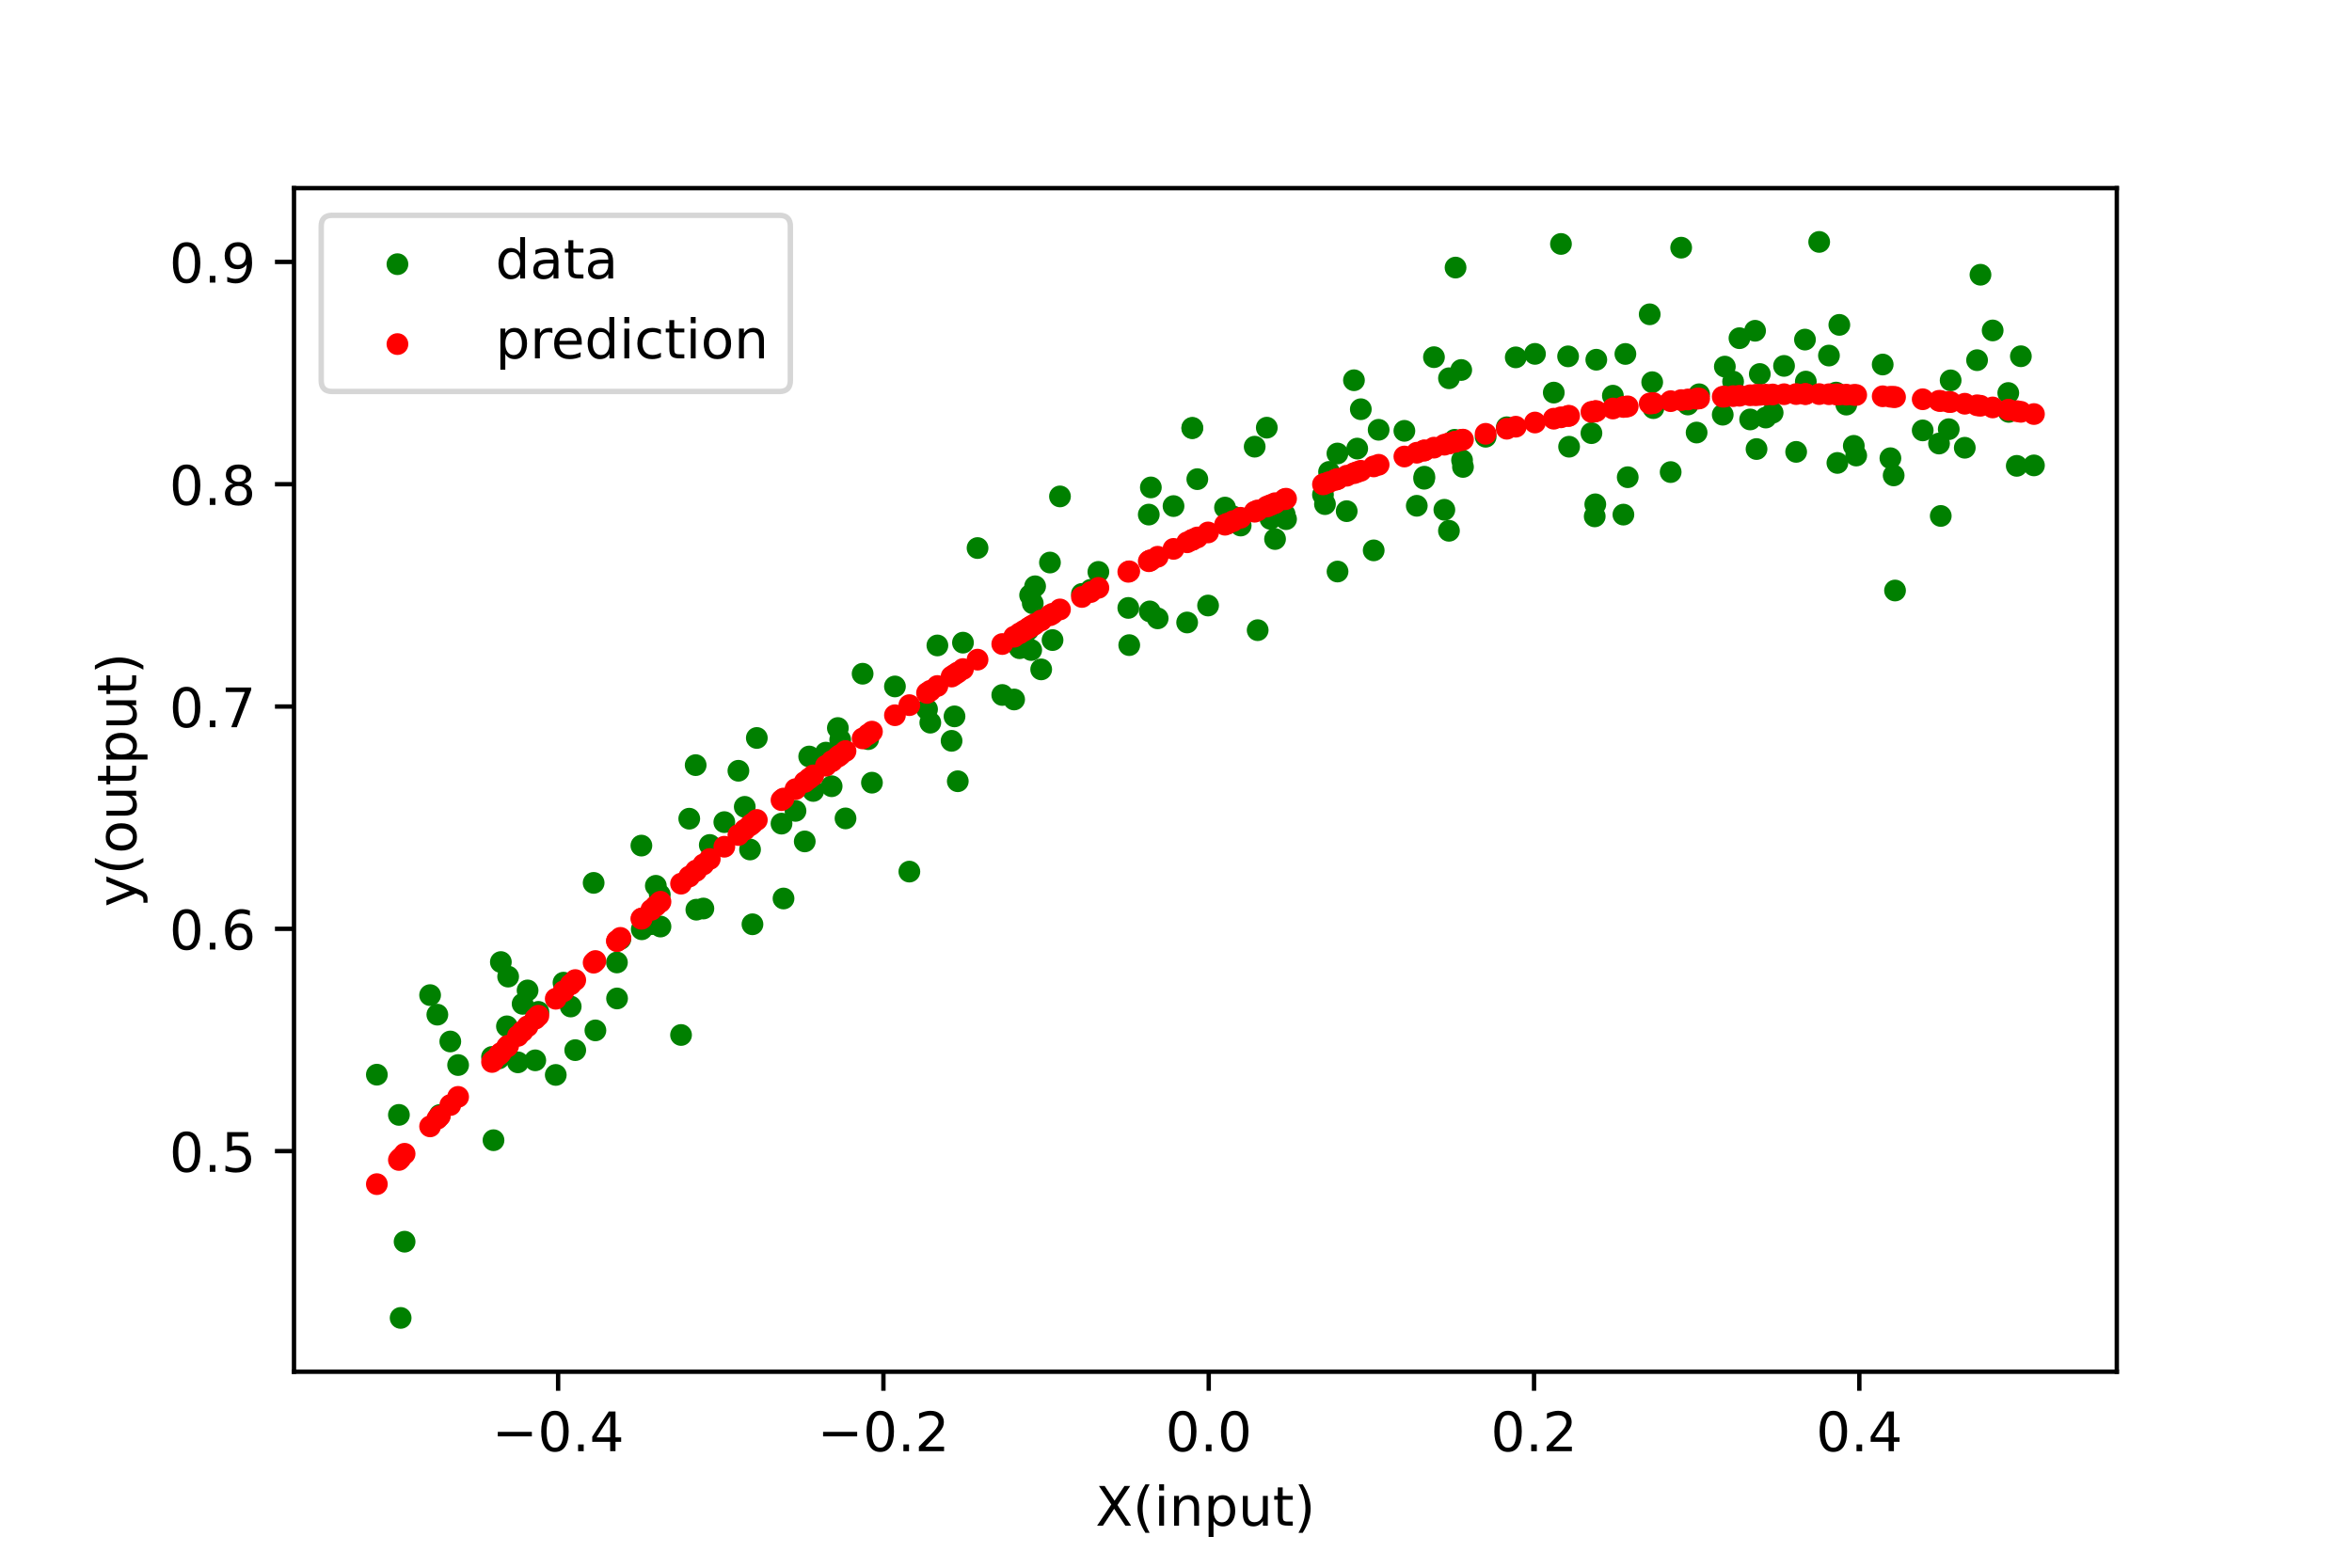 <?xml version="1.0" encoding="utf-8" standalone="no"?>
<!DOCTYPE svg PUBLIC "-//W3C//DTD SVG 1.1//EN"
  "http://www.w3.org/Graphics/SVG/1.1/DTD/svg11.dtd">
<!-- Created with matplotlib (https://matplotlib.org/) -->
<svg height="288pt" version="1.1" viewBox="0 0 432 288" width="432pt" xmlns="http://www.w3.org/2000/svg" xmlns:xlink="http://www.w3.org/1999/xlink">
 <defs>
  <style type="text/css">
*{stroke-linecap:butt;stroke-linejoin:round;}
  </style>
 </defs>
 <g id="figure_1">
  <g id="patch_1">
   <path d="M 0 288 
L 432 288 
L 432 0 
L 0 0 
z
" style="fill:#ffffff;"/>
  </g>
  <g id="axes_1">
   <g id="patch_2">
    <path d="M 54 252 
L 388.8 252 
L 388.8 34.56 
L 54 34.56 
z
" style="fill:#ffffff;"/>
   </g>
   <g id="PathCollection_1">
    <defs>
     <path d="M 0 1.5 
C 0.398 1.5 0.779 1.342 1.061 1.061 
C 1.342 0.779 1.5 0.398 1.5 0 
C 1.5 -0.398 1.342 -0.779 1.061 -1.061 
C 0.779 -1.342 0.398 -1.5 0 -1.5 
C -0.398 -1.5 -0.779 -1.342 -1.061 -1.061 
C -1.342 -0.779 -1.5 -0.398 -1.5 0 
C -1.5 0.398 -1.342 0.779 -1.061 1.061 
C -0.779 1.342 -0.398 1.5 0 1.5 
z
" id="me10d96b16e" style="stroke:#008000;"/>
    </defs>
    <g clip-path="url(#p25b32f6050)">
     <use style="fill:#008000;stroke:#008000;" x="69.218" xlink:href="#me10d96b16e" y="197.429"/>
     <use style="fill:#008000;stroke:#008000;" x="73.269" xlink:href="#me10d96b16e" y="204.816"/>
     <use style="fill:#008000;stroke:#008000;" x="73.588" xlink:href="#me10d96b16e" y="242.116"/>
     <use style="fill:#008000;stroke:#008000;" x="74.313" xlink:href="#me10d96b16e" y="228.112"/>
     <use style="fill:#008000;stroke:#008000;" x="78.999" xlink:href="#me10d96b16e" y="182.813"/>
     <use style="fill:#008000;stroke:#008000;" x="80.329" xlink:href="#me10d96b16e" y="186.404"/>
     <use style="fill:#008000;stroke:#008000;" x="80.778" xlink:href="#me10d96b16e" y="204.841"/>
     <use style="fill:#008000;stroke:#008000;" x="82.708" xlink:href="#me10d96b16e" y="191.332"/>
     <use style="fill:#008000;stroke:#008000;" x="84.142" xlink:href="#me10d96b16e" y="195.659"/>
     <use style="fill:#008000;stroke:#008000;" x="90.373" xlink:href="#me10d96b16e" y="194.172"/>
     <use style="fill:#008000;stroke:#008000;" x="90.643" xlink:href="#me10d96b16e" y="209.469"/>
     <use style="fill:#008000;stroke:#008000;" x="91.626" xlink:href="#me10d96b16e" y="194.443"/>
     <use style="fill:#008000;stroke:#008000;" x="91.993" xlink:href="#me10d96b16e" y="176.738"/>
     <use style="fill:#008000;stroke:#008000;" x="93.112" xlink:href="#me10d96b16e" y="188.546"/>
     <use style="fill:#008000;stroke:#008000;" x="93.332" xlink:href="#me10d96b16e" y="179.412"/>
     <use style="fill:#008000;stroke:#008000;" x="95.129" xlink:href="#me10d96b16e" y="195.163"/>
     <use style="fill:#008000;stroke:#008000;" x="95.991" xlink:href="#me10d96b16e" y="184.417"/>
     <use style="fill:#008000;stroke:#008000;" x="96.903" xlink:href="#me10d96b16e" y="181.951"/>
     <use style="fill:#008000;stroke:#008000;" x="98.314" xlink:href="#me10d96b16e" y="194.792"/>
     <use style="fill:#008000;stroke:#008000;" x="98.886" xlink:href="#me10d96b16e" y="185.889"/>
     <use style="fill:#008000;stroke:#008000;" x="102.078" xlink:href="#me10d96b16e" y="197.476"/>
     <use style="fill:#008000;stroke:#008000;" x="103.502" xlink:href="#me10d96b16e" y="180.526"/>
     <use style="fill:#008000;stroke:#008000;" x="104.823" xlink:href="#me10d96b16e" y="184.905"/>
     <use style="fill:#008000;stroke:#008000;" x="105.657" xlink:href="#me10d96b16e" y="192.921"/>
     <use style="fill:#008000;stroke:#008000;" x="109.037" xlink:href="#me10d96b16e" y="162.194"/>
     <use style="fill:#008000;stroke:#008000;" x="109.36" xlink:href="#me10d96b16e" y="189.294"/>
     <use style="fill:#008000;stroke:#008000;" x="113.313" xlink:href="#me10d96b16e" y="176.813"/>
     <use style="fill:#008000;stroke:#008000;" x="113.338" xlink:href="#me10d96b16e" y="183.427"/>
     <use style="fill:#008000;stroke:#008000;" x="113.948" xlink:href="#me10d96b16e" y="172.507"/>
     <use style="fill:#008000;stroke:#008000;" x="117.807" xlink:href="#me10d96b16e" y="155.345"/>
     <use style="fill:#008000;stroke:#008000;" x="117.878" xlink:href="#me10d96b16e" y="170.719"/>
     <use style="fill:#008000;stroke:#008000;" x="119.638" xlink:href="#me10d96b16e" y="169.774"/>
     <use style="fill:#008000;stroke:#008000;" x="120.459" xlink:href="#me10d96b16e" y="162.728"/>
     <use style="fill:#008000;stroke:#008000;" x="121.182" xlink:href="#me10d96b16e" y="164.369"/>
     <use style="fill:#008000;stroke:#008000;" x="121.311" xlink:href="#me10d96b16e" y="170.216"/>
     <use style="fill:#008000;stroke:#008000;" x="125.09" xlink:href="#me10d96b16e" y="190.137"/>
     <use style="fill:#008000;stroke:#008000;" x="126.597" xlink:href="#me10d96b16e" y="150.401"/>
     <use style="fill:#008000;stroke:#008000;" x="127.774" xlink:href="#me10d96b16e" y="140.562"/>
     <use style="fill:#008000;stroke:#008000;" x="127.902" xlink:href="#me10d96b16e" y="167.118"/>
     <use style="fill:#008000;stroke:#008000;" x="129.192" xlink:href="#me10d96b16e" y="166.905"/>
     <use style="fill:#008000;stroke:#008000;" x="130.366" xlink:href="#me10d96b16e" y="155.229"/>
     <use style="fill:#008000;stroke:#008000;" x="133.038" xlink:href="#me10d96b16e" y="151.033"/>
     <use style="fill:#008000;stroke:#008000;" x="135.626" xlink:href="#me10d96b16e" y="141.596"/>
     <use style="fill:#008000;stroke:#008000;" x="136.792" xlink:href="#me10d96b16e" y="148.225"/>
     <use style="fill:#008000;stroke:#008000;" x="137.762" xlink:href="#me10d96b16e" y="156.061"/>
     <use style="fill:#008000;stroke:#008000;" x="138.208" xlink:href="#me10d96b16e" y="169.799"/>
     <use style="fill:#008000;stroke:#008000;" x="139.009" xlink:href="#me10d96b16e" y="135.571"/>
     <use style="fill:#008000;stroke:#008000;" x="143.545" xlink:href="#me10d96b16e" y="151.31"/>
     <use style="fill:#008000;stroke:#008000;" x="143.913" xlink:href="#me10d96b16e" y="165.064"/>
     <use style="fill:#008000;stroke:#008000;" x="146.112" xlink:href="#me10d96b16e" y="148.967"/>
     <use style="fill:#008000;stroke:#008000;" x="147.811" xlink:href="#me10d96b16e" y="154.577"/>
     <use style="fill:#008000;stroke:#008000;" x="148.627" xlink:href="#me10d96b16e" y="138.978"/>
     <use style="fill:#008000;stroke:#008000;" x="149.369" xlink:href="#me10d96b16e" y="145.308"/>
     <use style="fill:#008000;stroke:#008000;" x="151.695" xlink:href="#me10d96b16e" y="138.264"/>
     <use style="fill:#008000;stroke:#008000;" x="152.752" xlink:href="#me10d96b16e" y="144.438"/>
     <use style="fill:#008000;stroke:#008000;" x="152.859" xlink:href="#me10d96b16e" y="138.781"/>
     <use style="fill:#008000;stroke:#008000;" x="153.892" xlink:href="#me10d96b16e" y="133.746"/>
     <use style="fill:#008000;stroke:#008000;" x="154.323" xlink:href="#me10d96b16e" y="135.904"/>
     <use style="fill:#008000;stroke:#008000;" x="155.3" xlink:href="#me10d96b16e" y="150.348"/>
     <use style="fill:#008000;stroke:#008000;" x="158.441" xlink:href="#me10d96b16e" y="123.77"/>
     <use style="fill:#008000;stroke:#008000;" x="159.463" xlink:href="#me10d96b16e" y="135.788"/>
     <use style="fill:#008000;stroke:#008000;" x="160.154" xlink:href="#me10d96b16e" y="143.786"/>
     <use style="fill:#008000;stroke:#008000;" x="164.376" xlink:href="#me10d96b16e" y="126.108"/>
     <use style="fill:#008000;stroke:#008000;" x="167.026" xlink:href="#me10d96b16e" y="160.123"/>
     <use style="fill:#008000;stroke:#008000;" x="170.273" xlink:href="#me10d96b16e" y="130.299"/>
     <use style="fill:#008000;stroke:#008000;" x="170.872" xlink:href="#me10d96b16e" y="132.762"/>
     <use style="fill:#008000;stroke:#008000;" x="172.174" xlink:href="#me10d96b16e" y="118.575"/>
     <use style="fill:#008000;stroke:#008000;" x="174.781" xlink:href="#me10d96b16e" y="136.099"/>
     <use style="fill:#008000;stroke:#008000;" x="175.318" xlink:href="#me10d96b16e" y="131.605"/>
     <use style="fill:#008000;stroke:#008000;" x="175.919" xlink:href="#me10d96b16e" y="143.521"/>
     <use style="fill:#008000;stroke:#008000;" x="176.872" xlink:href="#me10d96b16e" y="118.062"/>
     <use style="fill:#008000;stroke:#008000;" x="179.55" xlink:href="#me10d96b16e" y="100.681"/>
     <use style="fill:#008000;stroke:#008000;" x="184.091" xlink:href="#me10d96b16e" y="127.674"/>
     <use style="fill:#008000;stroke:#008000;" x="186.268" xlink:href="#me10d96b16e" y="128.502"/>
     <use style="fill:#008000;stroke:#008000;" x="187.276" xlink:href="#me10d96b16e" y="119.083"/>
     <use style="fill:#008000;stroke:#008000;" x="188.058" xlink:href="#me10d96b16e" y="116.79"/>
     <use style="fill:#008000;stroke:#008000;" x="188.855" xlink:href="#me10d96b16e" y="115.73"/>
     <use style="fill:#008000;stroke:#008000;" x="189.203" xlink:href="#me10d96b16e" y="109.337"/>
     <use style="fill:#008000;stroke:#008000;" x="189.404" xlink:href="#me10d96b16e" y="119.416"/>
     <use style="fill:#008000;stroke:#008000;" x="189.69" xlink:href="#me10d96b16e" y="110.838"/>
     <use style="fill:#008000;stroke:#008000;" x="190.121" xlink:href="#me10d96b16e" y="107.704"/>
     <use style="fill:#008000;stroke:#008000;" x="191.24" xlink:href="#me10d96b16e" y="122.974"/>
     <use style="fill:#008000;stroke:#008000;" x="192.849" xlink:href="#me10d96b16e" y="103.345"/>
     <use style="fill:#008000;stroke:#008000;" x="193.324" xlink:href="#me10d96b16e" y="117.587"/>
     <use style="fill:#008000;stroke:#008000;" x="194.689" xlink:href="#me10d96b16e" y="91.197"/>
     <use style="fill:#008000;stroke:#008000;" x="198.719" xlink:href="#me10d96b16e" y="109.109"/>
     <use style="fill:#008000;stroke:#008000;" x="200.338" xlink:href="#me10d96b16e" y="108.355"/>
     <use style="fill:#008000;stroke:#008000;" x="201.744" xlink:href="#me10d96b16e" y="105.062"/>
     <use style="fill:#008000;stroke:#008000;" x="207.239" xlink:href="#me10d96b16e" y="111.68"/>
     <use style="fill:#008000;stroke:#008000;" x="207.412" xlink:href="#me10d96b16e" y="118.515"/>
     <use style="fill:#008000;stroke:#008000;" x="211" xlink:href="#me10d96b16e" y="94.534"/>
     <use style="fill:#008000;stroke:#008000;" x="211.181" xlink:href="#me10d96b16e" y="112.322"/>
     <use style="fill:#008000;stroke:#008000;" x="211.381" xlink:href="#me10d96b16e" y="89.545"/>
     <use style="fill:#008000;stroke:#008000;" x="212.635" xlink:href="#me10d96b16e" y="113.597"/>
     <use style="fill:#008000;stroke:#008000;" x="215.546" xlink:href="#me10d96b16e" y="92.972"/>
     <use style="fill:#008000;stroke:#008000;" x="218.046" xlink:href="#me10d96b16e" y="114.358"/>
     <use style="fill:#008000;stroke:#008000;" x="218.98" xlink:href="#me10d96b16e" y="78.665"/>
     <use style="fill:#008000;stroke:#008000;" x="219.005" xlink:href="#me10d96b16e" y="78.596"/>
     <use style="fill:#008000;stroke:#008000;" x="219.916" xlink:href="#me10d96b16e" y="88.025"/>
     <use style="fill:#008000;stroke:#008000;" x="221.891" xlink:href="#me10d96b16e" y="111.241"/>
     <use style="fill:#008000;stroke:#008000;" x="225.001" xlink:href="#me10d96b16e" y="93.247"/>
     <use style="fill:#008000;stroke:#008000;" x="225.496" xlink:href="#me10d96b16e" y="96.156"/>
     <use style="fill:#008000;stroke:#008000;" x="226.479" xlink:href="#me10d96b16e" y="94.87"/>
     <use style="fill:#008000;stroke:#008000;" x="227.877" xlink:href="#me10d96b16e" y="96.547"/>
     <use style="fill:#008000;stroke:#008000;" x="230.453" xlink:href="#me10d96b16e" y="82.062"/>
     <use style="fill:#008000;stroke:#008000;" x="231.001" xlink:href="#me10d96b16e" y="115.768"/>
     <use style="fill:#008000;stroke:#008000;" x="232.677" xlink:href="#me10d96b16e" y="78.568"/>
     <use style="fill:#008000;stroke:#008000;" x="233.351" xlink:href="#me10d96b16e" y="95.326"/>
     <use style="fill:#008000;stroke:#008000;" x="234.192" xlink:href="#me10d96b16e" y="99.025"/>
     <use style="fill:#008000;stroke:#008000;" x="235.961" xlink:href="#me10d96b16e" y="94.485"/>
     <use style="fill:#008000;stroke:#008000;" x="236.213" xlink:href="#me10d96b16e" y="95.375"/>
     <use style="fill:#008000;stroke:#008000;" x="242.994" xlink:href="#me10d96b16e" y="90.885"/>
     <use style="fill:#008000;stroke:#008000;" x="243.361" xlink:href="#me10d96b16e" y="92.614"/>
     <use style="fill:#008000;stroke:#008000;" x="244.113" xlink:href="#me10d96b16e" y="86.693"/>
     <use style="fill:#008000;stroke:#008000;" x="245.201" xlink:href="#me10d96b16e" y="87.823"/>
     <use style="fill:#008000;stroke:#008000;" x="245.651" xlink:href="#me10d96b16e" y="83.312"/>
     <use style="fill:#008000;stroke:#008000;" x="245.671" xlink:href="#me10d96b16e" y="104.997"/>
     <use style="fill:#008000;stroke:#008000;" x="247.353" xlink:href="#me10d96b16e" y="93.906"/>
     <use style="fill:#008000;stroke:#008000;" x="248.686" xlink:href="#me10d96b16e" y="69.855"/>
     <use style="fill:#008000;stroke:#008000;" x="249.285" xlink:href="#me10d96b16e" y="82.409"/>
     <use style="fill:#008000;stroke:#008000;" x="249.945" xlink:href="#me10d96b16e" y="75.178"/>
     <use style="fill:#008000;stroke:#008000;" x="252.312" xlink:href="#me10d96b16e" y="101.109"/>
     <use style="fill:#008000;stroke:#008000;" x="253.219" xlink:href="#me10d96b16e" y="78.957"/>
     <use style="fill:#008000;stroke:#008000;" x="257.947" xlink:href="#me10d96b16e" y="79.15"/>
     <use style="fill:#008000;stroke:#008000;" x="260.225" xlink:href="#me10d96b16e" y="92.919"/>
     <use style="fill:#008000;stroke:#008000;" x="261.582" xlink:href="#me10d96b16e" y="87.951"/>
     <use style="fill:#008000;stroke:#008000;" x="261.618" xlink:href="#me10d96b16e" y="87.579"/>
     <use style="fill:#008000;stroke:#008000;" x="263.38" xlink:href="#me10d96b16e" y="65.617"/>
     <use style="fill:#008000;stroke:#008000;" x="265.29" xlink:href="#me10d96b16e" y="93.651"/>
     <use style="fill:#008000;stroke:#008000;" x="266.133" xlink:href="#me10d96b16e" y="97.511"/>
     <use style="fill:#008000;stroke:#008000;" x="266.14" xlink:href="#me10d96b16e" y="69.491"/>
     <use style="fill:#008000;stroke:#008000;" x="267.182" xlink:href="#me10d96b16e" y="80.797"/>
     <use style="fill:#008000;stroke:#008000;" x="267.348" xlink:href="#me10d96b16e" y="49.156"/>
     <use style="fill:#008000;stroke:#008000;" x="268.389" xlink:href="#me10d96b16e" y="67.971"/>
     <use style="fill:#008000;stroke:#008000;" x="268.541" xlink:href="#me10d96b16e" y="84.542"/>
     <use style="fill:#008000;stroke:#008000;" x="268.71" xlink:href="#me10d96b16e" y="85.78"/>
     <use style="fill:#008000;stroke:#008000;" x="272.873" xlink:href="#me10d96b16e" y="80.234"/>
     <use style="fill:#008000;stroke:#008000;" x="276.76" xlink:href="#me10d96b16e" y="78.494"/>
     <use style="fill:#008000;stroke:#008000;" x="278.404" xlink:href="#me10d96b16e" y="65.651"/>
     <use style="fill:#008000;stroke:#008000;" x="281.935" xlink:href="#me10d96b16e" y="65.01"/>
     <use style="fill:#008000;stroke:#008000;" x="285.387" xlink:href="#me10d96b16e" y="72.125"/>
     <use style="fill:#008000;stroke:#008000;" x="286.708" xlink:href="#me10d96b16e" y="44.816"/>
     <use style="fill:#008000;stroke:#008000;" x="288.018" xlink:href="#me10d96b16e" y="65.466"/>
     <use style="fill:#008000;stroke:#008000;" x="288.201" xlink:href="#me10d96b16e" y="82.066"/>
     <use style="fill:#008000;stroke:#008000;" x="292.306" xlink:href="#me10d96b16e" y="79.572"/>
     <use style="fill:#008000;stroke:#008000;" x="292.907" xlink:href="#me10d96b16e" y="94.862"/>
     <use style="fill:#008000;stroke:#008000;" x="293.013" xlink:href="#me10d96b16e" y="92.647"/>
     <use style="fill:#008000;stroke:#008000;" x="293.199" xlink:href="#me10d96b16e" y="66.085"/>
     <use style="fill:#008000;stroke:#008000;" x="296.243" xlink:href="#me10d96b16e" y="72.69"/>
     <use style="fill:#008000;stroke:#008000;" x="298.176" xlink:href="#me10d96b16e" y="94.539"/>
     <use style="fill:#008000;stroke:#008000;" x="298.542" xlink:href="#me10d96b16e" y="65.024"/>
     <use style="fill:#008000;stroke:#008000;" x="298.969" xlink:href="#me10d96b16e" y="87.668"/>
     <use style="fill:#008000;stroke:#008000;" x="303.007" xlink:href="#me10d96b16e" y="57.74"/>
     <use style="fill:#008000;stroke:#008000;" x="303.465" xlink:href="#me10d96b16e" y="70.212"/>
     <use style="fill:#008000;stroke:#008000;" x="303.683" xlink:href="#me10d96b16e" y="74.978"/>
     <use style="fill:#008000;stroke:#008000;" x="306.856" xlink:href="#me10d96b16e" y="86.727"/>
     <use style="fill:#008000;stroke:#008000;" x="308.786" xlink:href="#me10d96b16e" y="45.498"/>
     <use style="fill:#008000;stroke:#008000;" x="310.017" xlink:href="#me10d96b16e" y="74.312"/>
     <use style="fill:#008000;stroke:#008000;" x="311.623" xlink:href="#me10d96b16e" y="79.463"/>
     <use style="fill:#008000;stroke:#008000;" x="312.084" xlink:href="#me10d96b16e" y="72.428"/>
     <use style="fill:#008000;stroke:#008000;" x="316.42" xlink:href="#me10d96b16e" y="76.186"/>
     <use style="fill:#008000;stroke:#008000;" x="316.808" xlink:href="#me10d96b16e" y="67.349"/>
     <use style="fill:#008000;stroke:#008000;" x="318.323" xlink:href="#me10d96b16e" y="70.101"/>
     <use style="fill:#008000;stroke:#008000;" x="319.493" xlink:href="#me10d96b16e" y="62.128"/>
     <use style="fill:#008000;stroke:#008000;" x="321.456" xlink:href="#me10d96b16e" y="77.057"/>
     <use style="fill:#008000;stroke:#008000;" x="322.361" xlink:href="#me10d96b16e" y="60.767"/>
     <use style="fill:#008000;stroke:#008000;" x="322.629" xlink:href="#me10d96b16e" y="82.494"/>
     <use style="fill:#008000;stroke:#008000;" x="323.229" xlink:href="#me10d96b16e" y="68.708"/>
     <use style="fill:#008000;stroke:#008000;" x="324.327" xlink:href="#me10d96b16e" y="76.71"/>
     <use style="fill:#008000;stroke:#008000;" x="325.588" xlink:href="#me10d96b16e" y="75.819"/>
     <use style="fill:#008000;stroke:#008000;" x="327.681" xlink:href="#me10d96b16e" y="67.22"/>
     <use style="fill:#008000;stroke:#008000;" x="329.906" xlink:href="#me10d96b16e" y="83.014"/>
     <use style="fill:#008000;stroke:#008000;" x="331.525" xlink:href="#me10d96b16e" y="62.387"/>
     <use style="fill:#008000;stroke:#008000;" x="331.68" xlink:href="#me10d96b16e" y="70.102"/>
     <use style="fill:#008000;stroke:#008000;" x="334.137" xlink:href="#me10d96b16e" y="44.444"/>
     <use style="fill:#008000;stroke:#008000;" x="335.93" xlink:href="#me10d96b16e" y="65.32"/>
     <use style="fill:#008000;stroke:#008000;" x="337.238" xlink:href="#me10d96b16e" y="72.12"/>
     <use style="fill:#008000;stroke:#008000;" x="337.482" xlink:href="#me10d96b16e" y="85.046"/>
     <use style="fill:#008000;stroke:#008000;" x="337.837" xlink:href="#me10d96b16e" y="59.682"/>
     <use style="fill:#008000;stroke:#008000;" x="339.117" xlink:href="#me10d96b16e" y="74.33"/>
     <use style="fill:#008000;stroke:#008000;" x="340.493" xlink:href="#me10d96b16e" y="81.905"/>
     <use style="fill:#008000;stroke:#008000;" x="340.936" xlink:href="#me10d96b16e" y="83.686"/>
     <use style="fill:#008000;stroke:#008000;" x="345.801" xlink:href="#me10d96b16e" y="66.966"/>
     <use style="fill:#008000;stroke:#008000;" x="347.217" xlink:href="#me10d96b16e" y="84.179"/>
     <use style="fill:#008000;stroke:#008000;" x="347.817" xlink:href="#me10d96b16e" y="87.339"/>
     <use style="fill:#008000;stroke:#008000;" x="348.068" xlink:href="#me10d96b16e" y="108.484"/>
     <use style="fill:#008000;stroke:#008000;" x="353.15" xlink:href="#me10d96b16e" y="79.071"/>
     <use style="fill:#008000;stroke:#008000;" x="356.148" xlink:href="#me10d96b16e" y="81.483"/>
     <use style="fill:#008000;stroke:#008000;" x="356.466" xlink:href="#me10d96b16e" y="94.785"/>
     <use style="fill:#008000;stroke:#008000;" x="357.933" xlink:href="#me10d96b16e" y="78.845"/>
     <use style="fill:#008000;stroke:#008000;" x="358.281" xlink:href="#me10d96b16e" y="69.874"/>
     <use style="fill:#008000;stroke:#008000;" x="360.879" xlink:href="#me10d96b16e" y="82.257"/>
     <use style="fill:#008000;stroke:#008000;" x="363.135" xlink:href="#me10d96b16e" y="66.169"/>
     <use style="fill:#008000;stroke:#008000;" x="363.76" xlink:href="#me10d96b16e" y="50.473"/>
     <use style="fill:#008000;stroke:#008000;" x="366" xlink:href="#me10d96b16e" y="60.706"/>
     <use style="fill:#008000;stroke:#008000;" x="368.867" xlink:href="#me10d96b16e" y="72.199"/>
     <use style="fill:#008000;stroke:#008000;" x="368.949" xlink:href="#me10d96b16e" y="75.668"/>
     <use style="fill:#008000;stroke:#008000;" x="370.425" xlink:href="#me10d96b16e" y="85.583"/>
     <use style="fill:#008000;stroke:#008000;" x="371.181" xlink:href="#me10d96b16e" y="65.447"/>
     <use style="fill:#008000;stroke:#008000;" x="373.582" xlink:href="#me10d96b16e" y="85.5"/>
    </g>
   </g>
   <g id="PathCollection_2">
    <defs>
     <path d="M 0 1.5 
C 0.398 1.5 0.779 1.342 1.061 1.061 
C 1.342 0.779 1.5 0.398 1.5 0 
C 1.5 -0.398 1.342 -0.779 1.061 -1.061 
C 0.779 -1.342 0.398 -1.5 0 -1.5 
C -0.398 -1.5 -0.779 -1.342 -1.061 -1.061 
C -1.342 -0.779 -1.5 -0.398 -1.5 0 
C -1.5 0.398 -1.342 0.779 -1.061 1.061 
C -0.779 1.342 -0.398 1.5 0 1.5 
z
" id="m3d0f8ea60f" style="stroke:#ff0000;"/>
    </defs>
    <g clip-path="url(#p25b32f6050)">
     <use style="fill:#ff0000;stroke:#ff0000;" x="69.218" xlink:href="#m3d0f8ea60f" y="217.539"/>
     <use style="fill:#ff0000;stroke:#ff0000;" x="73.269" xlink:href="#m3d0f8ea60f" y="213.096"/>
     <use style="fill:#ff0000;stroke:#ff0000;" x="73.588" xlink:href="#m3d0f8ea60f" y="212.748"/>
     <use style="fill:#ff0000;stroke:#ff0000;" x="74.313" xlink:href="#m3d0f8ea60f" y="211.961"/>
     <use style="fill:#ff0000;stroke:#ff0000;" x="78.999" xlink:href="#m3d0f8ea60f" y="206.927"/>
     <use style="fill:#ff0000;stroke:#ff0000;" x="80.329" xlink:href="#m3d0f8ea60f" y="205.515"/>
     <use style="fill:#ff0000;stroke:#ff0000;" x="80.778" xlink:href="#m3d0f8ea60f" y="205.04"/>
     <use style="fill:#ff0000;stroke:#ff0000;" x="82.708" xlink:href="#m3d0f8ea60f" y="203.008"/>
     <use style="fill:#ff0000;stroke:#ff0000;" x="84.142" xlink:href="#m3d0f8ea60f" y="201.508"/>
     <use style="fill:#ff0000;stroke:#ff0000;" x="90.373" xlink:href="#m3d0f8ea60f" y="195.093"/>
     <use style="fill:#ff0000;stroke:#ff0000;" x="90.643" xlink:href="#m3d0f8ea60f" y="194.819"/>
     <use style="fill:#ff0000;stroke:#ff0000;" x="91.626" xlink:href="#m3d0f8ea60f" y="193.822"/>
     <use style="fill:#ff0000;stroke:#ff0000;" x="91.993" xlink:href="#m3d0f8ea60f" y="193.451"/>
     <use style="fill:#ff0000;stroke:#ff0000;" x="93.112" xlink:href="#m3d0f8ea60f" y="192.324"/>
     <use style="fill:#ff0000;stroke:#ff0000;" x="93.332" xlink:href="#m3d0f8ea60f" y="192.103"/>
     <use style="fill:#ff0000;stroke:#ff0000;" x="95.129" xlink:href="#m3d0f8ea60f" y="190.305"/>
     <use style="fill:#ff0000;stroke:#ff0000;" x="95.991" xlink:href="#m3d0f8ea60f" y="189.448"/>
     <use style="fill:#ff0000;stroke:#ff0000;" x="96.903" xlink:href="#m3d0f8ea60f" y="188.544"/>
     <use style="fill:#ff0000;stroke:#ff0000;" x="98.314" xlink:href="#m3d0f8ea60f" y="187.153"/>
     <use style="fill:#ff0000;stroke:#ff0000;" x="98.886" xlink:href="#m3d0f8ea60f" y="186.591"/>
     <use style="fill:#ff0000;stroke:#ff0000;" x="102.078" xlink:href="#m3d0f8ea60f" y="183.482"/>
     <use style="fill:#ff0000;stroke:#ff0000;" x="103.502" xlink:href="#m3d0f8ea60f" y="182.109"/>
     <use style="fill:#ff0000;stroke:#ff0000;" x="104.823" xlink:href="#m3d0f8ea60f" y="180.843"/>
     <use style="fill:#ff0000;stroke:#ff0000;" x="105.657" xlink:href="#m3d0f8ea60f" y="180.048"/>
     <use style="fill:#ff0000;stroke:#ff0000;" x="109.037" xlink:href="#m3d0f8ea60f" y="176.853"/>
     <use style="fill:#ff0000;stroke:#ff0000;" x="109.36" xlink:href="#m3d0f8ea60f" y="176.55"/>
     <use style="fill:#ff0000;stroke:#ff0000;" x="113.313" xlink:href="#m3d0f8ea60f" y="172.881"/>
     <use style="fill:#ff0000;stroke:#ff0000;" x="113.338" xlink:href="#m3d0f8ea60f" y="172.858"/>
     <use style="fill:#ff0000;stroke:#ff0000;" x="113.948" xlink:href="#m3d0f8ea60f" y="172.298"/>
     <use style="fill:#ff0000;stroke:#ff0000;" x="117.807" xlink:href="#m3d0f8ea60f" y="168.789"/>
     <use style="fill:#ff0000;stroke:#ff0000;" x="117.878" xlink:href="#m3d0f8ea60f" y="168.725"/>
     <use style="fill:#ff0000;stroke:#ff0000;" x="119.638" xlink:href="#m3d0f8ea60f" y="167.146"/>
     <use style="fill:#ff0000;stroke:#ff0000;" x="120.459" xlink:href="#m3d0f8ea60f" y="166.414"/>
     <use style="fill:#ff0000;stroke:#ff0000;" x="121.182" xlink:href="#m3d0f8ea60f" y="165.772"/>
     <use style="fill:#ff0000;stroke:#ff0000;" x="121.311" xlink:href="#m3d0f8ea60f" y="165.658"/>
     <use style="fill:#ff0000;stroke:#ff0000;" x="125.09" xlink:href="#m3d0f8ea60f" y="162.339"/>
     <use style="fill:#ff0000;stroke:#ff0000;" x="126.597" xlink:href="#m3d0f8ea60f" y="161.032"/>
     <use style="fill:#ff0000;stroke:#ff0000;" x="127.774" xlink:href="#m3d0f8ea60f" y="160.018"/>
     <use style="fill:#ff0000;stroke:#ff0000;" x="127.902" xlink:href="#m3d0f8ea60f" y="159.908"/>
     <use style="fill:#ff0000;stroke:#ff0000;" x="129.192" xlink:href="#m3d0f8ea60f" y="158.804"/>
     <use style="fill:#ff0000;stroke:#ff0000;" x="130.366" xlink:href="#m3d0f8ea60f" y="157.805"/>
     <use style="fill:#ff0000;stroke:#ff0000;" x="133.038" xlink:href="#m3d0f8ea60f" y="155.554"/>
     <use style="fill:#ff0000;stroke:#ff0000;" x="135.626" xlink:href="#m3d0f8ea60f" y="153.402"/>
     <use style="fill:#ff0000;stroke:#ff0000;" x="136.792" xlink:href="#m3d0f8ea60f" y="152.442"/>
     <use style="fill:#ff0000;stroke:#ff0000;" x="137.762" xlink:href="#m3d0f8ea60f" y="151.648"/>
     <use style="fill:#ff0000;stroke:#ff0000;" x="138.208" xlink:href="#m3d0f8ea60f" y="151.284"/>
     <use style="fill:#ff0000;stroke:#ff0000;" x="139.009" xlink:href="#m3d0f8ea60f" y="150.632"/>
     <use style="fill:#ff0000;stroke:#ff0000;" x="143.545" xlink:href="#m3d0f8ea60f" y="146.994"/>
     <use style="fill:#ff0000;stroke:#ff0000;" x="143.913" xlink:href="#m3d0f8ea60f" y="146.702"/>
     <use style="fill:#ff0000;stroke:#ff0000;" x="146.112" xlink:href="#m3d0f8ea60f" y="144.973"/>
     <use style="fill:#ff0000;stroke:#ff0000;" x="147.811" xlink:href="#m3d0f8ea60f" y="143.65"/>
     <use style="fill:#ff0000;stroke:#ff0000;" x="148.627" xlink:href="#m3d0f8ea60f" y="143.02"/>
     <use style="fill:#ff0000;stroke:#ff0000;" x="149.369" xlink:href="#m3d0f8ea60f" y="142.448"/>
     <use style="fill:#ff0000;stroke:#ff0000;" x="151.695" xlink:href="#m3d0f8ea60f" y="140.673"/>
     <use style="fill:#ff0000;stroke:#ff0000;" x="152.752" xlink:href="#m3d0f8ea60f" y="139.874"/>
     <use style="fill:#ff0000;stroke:#ff0000;" x="152.859" xlink:href="#m3d0f8ea60f" y="139.793"/>
     <use style="fill:#ff0000;stroke:#ff0000;" x="153.892" xlink:href="#m3d0f8ea60f" y="139.017"/>
     <use style="fill:#ff0000;stroke:#ff0000;" x="154.323" xlink:href="#m3d0f8ea60f" y="138.695"/>
     <use style="fill:#ff0000;stroke:#ff0000;" x="155.3" xlink:href="#m3d0f8ea60f" y="137.967"/>
     <use style="fill:#ff0000;stroke:#ff0000;" x="158.441" xlink:href="#m3d0f8ea60f" y="135.653"/>
     <use style="fill:#ff0000;stroke:#ff0000;" x="159.463" xlink:href="#m3d0f8ea60f" y="134.909"/>
     <use style="fill:#ff0000;stroke:#ff0000;" x="160.154" xlink:href="#m3d0f8ea60f" y="134.409"/>
     <use style="fill:#ff0000;stroke:#ff0000;" x="164.376" xlink:href="#m3d0f8ea60f" y="131.395"/>
     <use style="fill:#ff0000;stroke:#ff0000;" x="167.026" xlink:href="#m3d0f8ea60f" y="129.542"/>
     <use style="fill:#ff0000;stroke:#ff0000;" x="170.273" xlink:href="#m3d0f8ea60f" y="127.311"/>
     <use style="fill:#ff0000;stroke:#ff0000;" x="170.872" xlink:href="#m3d0f8ea60f" y="126.905"/>
     <use style="fill:#ff0000;stroke:#ff0000;" x="172.174" xlink:href="#m3d0f8ea60f" y="126.026"/>
     <use style="fill:#ff0000;stroke:#ff0000;" x="174.781" xlink:href="#m3d0f8ea60f" y="124.288"/>
     <use style="fill:#ff0000;stroke:#ff0000;" x="175.318" xlink:href="#m3d0f8ea60f" y="123.934"/>
     <use style="fill:#ff0000;stroke:#ff0000;" x="175.919" xlink:href="#m3d0f8ea60f" y="123.539"/>
     <use style="fill:#ff0000;stroke:#ff0000;" x="176.872" xlink:href="#m3d0f8ea60f" y="122.915"/>
     <use style="fill:#ff0000;stroke:#ff0000;" x="179.55" xlink:href="#m3d0f8ea60f" y="121.183"/>
     <use style="fill:#ff0000;stroke:#ff0000;" x="184.091" xlink:href="#m3d0f8ea60f" y="118.315"/>
     <use style="fill:#ff0000;stroke:#ff0000;" x="186.268" xlink:href="#m3d0f8ea60f" y="116.972"/>
     <use style="fill:#ff0000;stroke:#ff0000;" x="187.276" xlink:href="#m3d0f8ea60f" y="116.356"/>
     <use style="fill:#ff0000;stroke:#ff0000;" x="188.058" xlink:href="#m3d0f8ea60f" y="115.882"/>
     <use style="fill:#ff0000;stroke:#ff0000;" x="188.855" xlink:href="#m3d0f8ea60f" y="115.4"/>
     <use style="fill:#ff0000;stroke:#ff0000;" x="189.203" xlink:href="#m3d0f8ea60f" y="115.192"/>
     <use style="fill:#ff0000;stroke:#ff0000;" x="189.404" xlink:href="#m3d0f8ea60f" y="115.071"/>
     <use style="fill:#ff0000;stroke:#ff0000;" x="189.69" xlink:href="#m3d0f8ea60f" y="114.899"/>
     <use style="fill:#ff0000;stroke:#ff0000;" x="190.121" xlink:href="#m3d0f8ea60f" y="114.642"/>
     <use style="fill:#ff0000;stroke:#ff0000;" x="191.24" xlink:href="#m3d0f8ea60f" y="113.978"/>
     <use style="fill:#ff0000;stroke:#ff0000;" x="192.849" xlink:href="#m3d0f8ea60f" y="113.03"/>
     <use style="fill:#ff0000;stroke:#ff0000;" x="193.324" xlink:href="#m3d0f8ea60f" y="112.753"/>
     <use style="fill:#ff0000;stroke:#ff0000;" x="194.689" xlink:href="#m3d0f8ea60f" y="111.961"/>
     <use style="fill:#ff0000;stroke:#ff0000;" x="198.719" xlink:href="#m3d0f8ea60f" y="109.669"/>
     <use style="fill:#ff0000;stroke:#ff0000;" x="200.338" xlink:href="#m3d0f8ea60f" y="108.767"/>
     <use style="fill:#ff0000;stroke:#ff0000;" x="201.744" xlink:href="#m3d0f8ea60f" y="107.993"/>
     <use style="fill:#ff0000;stroke:#ff0000;" x="207.239" xlink:href="#m3d0f8ea60f" y="105.048"/>
     <use style="fill:#ff0000;stroke:#ff0000;" x="207.412" xlink:href="#m3d0f8ea60f" y="104.957"/>
     <use style="fill:#ff0000;stroke:#ff0000;" x="211" xlink:href="#m3d0f8ea60f" y="103.105"/>
     <use style="fill:#ff0000;stroke:#ff0000;" x="211.181" xlink:href="#m3d0f8ea60f" y="103.013"/>
     <use style="fill:#ff0000;stroke:#ff0000;" x="211.381" xlink:href="#m3d0f8ea60f" y="102.912"/>
     <use style="fill:#ff0000;stroke:#ff0000;" x="212.635" xlink:href="#m3d0f8ea60f" y="102.279"/>
     <use style="fill:#ff0000;stroke:#ff0000;" x="215.546" xlink:href="#m3d0f8ea60f" y="100.836"/>
     <use style="fill:#ff0000;stroke:#ff0000;" x="218.046" xlink:href="#m3d0f8ea60f" y="99.626"/>
     <use style="fill:#ff0000;stroke:#ff0000;" x="218.98" xlink:href="#m3d0f8ea60f" y="99.18"/>
     <use style="fill:#ff0000;stroke:#ff0000;" x="219.005" xlink:href="#m3d0f8ea60f" y="99.169"/>
     <use style="fill:#ff0000;stroke:#ff0000;" x="219.916" xlink:href="#m3d0f8ea60f" y="98.738"/>
     <use style="fill:#ff0000;stroke:#ff0000;" x="221.891" xlink:href="#m3d0f8ea60f" y="97.815"/>
     <use style="fill:#ff0000;stroke:#ff0000;" x="225.001" xlink:href="#m3d0f8ea60f" y="96.397"/>
     <use style="fill:#ff0000;stroke:#ff0000;" x="225.496" xlink:href="#m3d0f8ea60f" y="96.175"/>
     <use style="fill:#ff0000;stroke:#ff0000;" x="226.479" xlink:href="#m3d0f8ea60f" y="95.737"/>
     <use style="fill:#ff0000;stroke:#ff0000;" x="227.877" xlink:href="#m3d0f8ea60f" y="95.121"/>
     <use style="fill:#ff0000;stroke:#ff0000;" x="230.453" xlink:href="#m3d0f8ea60f" y="94.008"/>
     <use style="fill:#ff0000;stroke:#ff0000;" x="231.001" xlink:href="#m3d0f8ea60f" y="93.774"/>
     <use style="fill:#ff0000;stroke:#ff0000;" x="232.677" xlink:href="#m3d0f8ea60f" y="93.069"/>
     <use style="fill:#ff0000;stroke:#ff0000;" x="233.351" xlink:href="#m3d0f8ea60f" y="92.789"/>
     <use style="fill:#ff0000;stroke:#ff0000;" x="234.192" xlink:href="#m3d0f8ea60f" y="92.442"/>
     <use style="fill:#ff0000;stroke:#ff0000;" x="235.961" xlink:href="#m3d0f8ea60f" y="91.721"/>
     <use style="fill:#ff0000;stroke:#ff0000;" x="236.213" xlink:href="#m3d0f8ea60f" y="91.62"/>
     <use style="fill:#ff0000;stroke:#ff0000;" x="242.994" xlink:href="#m3d0f8ea60f" y="88.988"/>
     <use style="fill:#ff0000;stroke:#ff0000;" x="243.361" xlink:href="#m3d0f8ea60f" y="88.851"/>
     <use style="fill:#ff0000;stroke:#ff0000;" x="244.113" xlink:href="#m3d0f8ea60f" y="88.572"/>
     <use style="fill:#ff0000;stroke:#ff0000;" x="245.201" xlink:href="#m3d0f8ea60f" y="88.173"/>
     <use style="fill:#ff0000;stroke:#ff0000;" x="245.651" xlink:href="#m3d0f8ea60f" y="88.009"/>
     <use style="fill:#ff0000;stroke:#ff0000;" x="245.671" xlink:href="#m3d0f8ea60f" y="88.002"/>
     <use style="fill:#ff0000;stroke:#ff0000;" x="247.353" xlink:href="#m3d0f8ea60f" y="87.398"/>
     <use style="fill:#ff0000;stroke:#ff0000;" x="248.686" xlink:href="#m3d0f8ea60f" y="86.928"/>
     <use style="fill:#ff0000;stroke:#ff0000;" x="249.285" xlink:href="#m3d0f8ea60f" y="86.719"/>
     <use style="fill:#ff0000;stroke:#ff0000;" x="249.945" xlink:href="#m3d0f8ea60f" y="86.49"/>
     <use style="fill:#ff0000;stroke:#ff0000;" x="252.312" xlink:href="#m3d0f8ea60f" y="85.687"/>
     <use style="fill:#ff0000;stroke:#ff0000;" x="253.219" xlink:href="#m3d0f8ea60f" y="85.385"/>
     <use style="fill:#ff0000;stroke:#ff0000;" x="257.947" xlink:href="#m3d0f8ea60f" y="83.867"/>
     <use style="fill:#ff0000;stroke:#ff0000;" x="260.225" xlink:href="#m3d0f8ea60f" y="83.17"/>
     <use style="fill:#ff0000;stroke:#ff0000;" x="261.582" xlink:href="#m3d0f8ea60f" y="82.765"/>
     <use style="fill:#ff0000;stroke:#ff0000;" x="261.618" xlink:href="#m3d0f8ea60f" y="82.755"/>
     <use style="fill:#ff0000;stroke:#ff0000;" x="263.38" xlink:href="#m3d0f8ea60f" y="82.24"/>
     <use style="fill:#ff0000;stroke:#ff0000;" x="265.29" xlink:href="#m3d0f8ea60f" y="81.698"/>
     <use style="fill:#ff0000;stroke:#ff0000;" x="266.133" xlink:href="#m3d0f8ea60f" y="81.463"/>
     <use style="fill:#ff0000;stroke:#ff0000;" x="266.14" xlink:href="#m3d0f8ea60f" y="81.461"/>
     <use style="fill:#ff0000;stroke:#ff0000;" x="267.182" xlink:href="#m3d0f8ea60f" y="81.176"/>
     <use style="fill:#ff0000;stroke:#ff0000;" x="267.348" xlink:href="#m3d0f8ea60f" y="81.131"/>
     <use style="fill:#ff0000;stroke:#ff0000;" x="268.389" xlink:href="#m3d0f8ea60f" y="80.85"/>
     <use style="fill:#ff0000;stroke:#ff0000;" x="268.541" xlink:href="#m3d0f8ea60f" y="80.81"/>
     <use style="fill:#ff0000;stroke:#ff0000;" x="268.71" xlink:href="#m3d0f8ea60f" y="80.765"/>
     <use style="fill:#ff0000;stroke:#ff0000;" x="272.873" xlink:href="#m3d0f8ea60f" y="79.696"/>
     <use style="fill:#ff0000;stroke:#ff0000;" x="276.76" xlink:href="#m3d0f8ea60f" y="78.763"/>
     <use style="fill:#ff0000;stroke:#ff0000;" x="278.404" xlink:href="#m3d0f8ea60f" y="78.388"/>
     <use style="fill:#ff0000;stroke:#ff0000;" x="281.935" xlink:href="#m3d0f8ea60f" y="77.62"/>
     <use style="fill:#ff0000;stroke:#ff0000;" x="285.387" xlink:href="#m3d0f8ea60f" y="76.921"/>
     <use style="fill:#ff0000;stroke:#ff0000;" x="286.708" xlink:href="#m3d0f8ea60f" y="76.666"/>
     <use style="fill:#ff0000;stroke:#ff0000;" x="288.018" xlink:href="#m3d0f8ea60f" y="76.421"/>
     <use style="fill:#ff0000;stroke:#ff0000;" x="288.201" xlink:href="#m3d0f8ea60f" y="76.388"/>
     <use style="fill:#ff0000;stroke:#ff0000;" x="292.306" xlink:href="#m3d0f8ea60f" y="75.67"/>
     <use style="fill:#ff0000;stroke:#ff0000;" x="292.907" xlink:href="#m3d0f8ea60f" y="75.571"/>
     <use style="fill:#ff0000;stroke:#ff0000;" x="293.013" xlink:href="#m3d0f8ea60f" y="75.553"/>
     <use style="fill:#ff0000;stroke:#ff0000;" x="293.199" xlink:href="#m3d0f8ea60f" y="75.523"/>
     <use style="fill:#ff0000;stroke:#ff0000;" x="296.243" xlink:href="#m3d0f8ea60f" y="75.048"/>
     <use style="fill:#ff0000;stroke:#ff0000;" x="298.176" xlink:href="#m3d0f8ea60f" y="74.766"/>
     <use style="fill:#ff0000;stroke:#ff0000;" x="298.542" xlink:href="#m3d0f8ea60f" y="74.715"/>
     <use style="fill:#ff0000;stroke:#ff0000;" x="298.969" xlink:href="#m3d0f8ea60f" y="74.656"/>
     <use style="fill:#ff0000;stroke:#ff0000;" x="303.007" xlink:href="#m3d0f8ea60f" y="74.132"/>
     <use style="fill:#ff0000;stroke:#ff0000;" x="303.465" xlink:href="#m3d0f8ea60f" y="74.077"/>
     <use style="fill:#ff0000;stroke:#ff0000;" x="303.683" xlink:href="#m3d0f8ea60f" y="74.051"/>
     <use style="fill:#ff0000;stroke:#ff0000;" x="306.856" xlink:href="#m3d0f8ea60f" y="73.697"/>
     <use style="fill:#ff0000;stroke:#ff0000;" x="308.786" xlink:href="#m3d0f8ea60f" y="73.502"/>
     <use style="fill:#ff0000;stroke:#ff0000;" x="310.017" xlink:href="#m3d0f8ea60f" y="73.386"/>
     <use style="fill:#ff0000;stroke:#ff0000;" x="311.623" xlink:href="#m3d0f8ea60f" y="73.244"/>
     <use style="fill:#ff0000;stroke:#ff0000;" x="312.084" xlink:href="#m3d0f8ea60f" y="73.205"/>
     <use style="fill:#ff0000;stroke:#ff0000;" x="316.42" xlink:href="#m3d0f8ea60f" y="72.885"/>
     <use style="fill:#ff0000;stroke:#ff0000;" x="316.808" xlink:href="#m3d0f8ea60f" y="72.86"/>
     <use style="fill:#ff0000;stroke:#ff0000;" x="318.323" xlink:href="#m3d0f8ea60f" y="72.769"/>
     <use style="fill:#ff0000;stroke:#ff0000;" x="319.493" xlink:href="#m3d0f8ea60f" y="72.706"/>
     <use style="fill:#ff0000;stroke:#ff0000;" x="321.456" xlink:href="#m3d0f8ea60f" y="72.613"/>
     <use style="fill:#ff0000;stroke:#ff0000;" x="322.361" xlink:href="#m3d0f8ea60f" y="72.575"/>
     <use style="fill:#ff0000;stroke:#ff0000;" x="322.629" xlink:href="#m3d0f8ea60f" y="72.564"/>
     <use style="fill:#ff0000;stroke:#ff0000;" x="323.229" xlink:href="#m3d0f8ea60f" y="72.542"/>
     <use style="fill:#ff0000;stroke:#ff0000;" x="324.327" xlink:href="#m3d0f8ea60f" y="72.505"/>
     <use style="fill:#ff0000;stroke:#ff0000;" x="325.588" xlink:href="#m3d0f8ea60f" y="72.469"/>
     <use style="fill:#ff0000;stroke:#ff0000;" x="327.681" xlink:href="#m3d0f8ea60f" y="72.423"/>
     <use style="fill:#ff0000;stroke:#ff0000;" x="329.906" xlink:href="#m3d0f8ea60f" y="72.395"/>
     <use style="fill:#ff0000;stroke:#ff0000;" x="331.525" xlink:href="#m3d0f8ea60f" y="72.388"/>
     <use style="fill:#ff0000;stroke:#ff0000;" x="331.68" xlink:href="#m3d0f8ea60f" y="72.388"/>
     <use style="fill:#ff0000;stroke:#ff0000;" x="334.137" xlink:href="#m3d0f8ea60f" y="72.399"/>
     <use style="fill:#ff0000;stroke:#ff0000;" x="335.93" xlink:href="#m3d0f8ea60f" y="72.424"/>
     <use style="fill:#ff0000;stroke:#ff0000;" x="337.238" xlink:href="#m3d0f8ea60f" y="72.45"/>
     <use style="fill:#ff0000;stroke:#ff0000;" x="337.482" xlink:href="#m3d0f8ea60f" y="72.456"/>
     <use style="fill:#ff0000;stroke:#ff0000;" x="337.837" xlink:href="#m3d0f8ea60f" y="72.465"/>
     <use style="fill:#ff0000;stroke:#ff0000;" x="339.117" xlink:href="#m3d0f8ea60f" y="72.501"/>
     <use style="fill:#ff0000;stroke:#ff0000;" x="340.493" xlink:href="#m3d0f8ea60f" y="72.547"/>
     <use style="fill:#ff0000;stroke:#ff0000;" x="340.936" xlink:href="#m3d0f8ea60f" y="72.564"/>
     <use style="fill:#ff0000;stroke:#ff0000;" x="345.801" xlink:href="#m3d0f8ea60f" y="72.801"/>
     <use style="fill:#ff0000;stroke:#ff0000;" x="347.217" xlink:href="#m3d0f8ea60f" y="72.889"/>
     <use style="fill:#ff0000;stroke:#ff0000;" x="347.817" xlink:href="#m3d0f8ea60f" y="72.929"/>
     <use style="fill:#ff0000;stroke:#ff0000;" x="348.068" xlink:href="#m3d0f8ea60f" y="72.946"/>
     <use style="fill:#ff0000;stroke:#ff0000;" x="353.15" xlink:href="#m3d0f8ea60f" y="73.348"/>
     <use style="fill:#ff0000;stroke:#ff0000;" x="356.148" xlink:href="#m3d0f8ea60f" y="73.637"/>
     <use style="fill:#ff0000;stroke:#ff0000;" x="356.466" xlink:href="#m3d0f8ea60f" y="73.67"/>
     <use style="fill:#ff0000;stroke:#ff0000;" x="357.933" xlink:href="#m3d0f8ea60f" y="73.827"/>
     <use style="fill:#ff0000;stroke:#ff0000;" x="358.281" xlink:href="#m3d0f8ea60f" y="73.865"/>
     <use style="fill:#ff0000;stroke:#ff0000;" x="360.879" xlink:href="#m3d0f8ea60f" y="74.169"/>
     <use style="fill:#ff0000;stroke:#ff0000;" x="363.135" xlink:href="#m3d0f8ea60f" y="74.456"/>
     <use style="fill:#ff0000;stroke:#ff0000;" x="363.76" xlink:href="#m3d0f8ea60f" y="74.54"/>
     <use style="fill:#ff0000;stroke:#ff0000;" x="366" xlink:href="#m3d0f8ea60f" y="74.852"/>
     <use style="fill:#ff0000;stroke:#ff0000;" x="368.867" xlink:href="#m3d0f8ea60f" y="75.282"/>
     <use style="fill:#ff0000;stroke:#ff0000;" x="368.949" xlink:href="#m3d0f8ea60f" y="75.295"/>
     <use style="fill:#ff0000;stroke:#ff0000;" x="370.425" xlink:href="#m3d0f8ea60f" y="75.531"/>
     <use style="fill:#ff0000;stroke:#ff0000;" x="371.181" xlink:href="#m3d0f8ea60f" y="75.655"/>
     <use style="fill:#ff0000;stroke:#ff0000;" x="373.582" xlink:href="#m3d0f8ea60f" y="76.065"/>
    </g>
   </g>
   <g id="matplotlib.axis_1">
    <g id="xtick_1">
     <g id="line2d_1">
      <defs>
       <path d="M 0 0 
L 0 3.5 
" id="m7a749a3092" style="stroke:#000000;stroke-width:0.8;"/>
      </defs>
      <g>
       <use style="stroke:#000000;stroke-width:0.8;" x="102.511" xlink:href="#m7a749a3092" y="252"/>
      </g>
     </g>
     <g id="text_1">
      <!-- −0.4 -->
      <defs>
       <path d="M 10.594 35.5 
L 73.188 35.5 
L 73.188 27.203 
L 10.594 27.203 
z
" id="DejaVuSans-8722"/>
       <path d="M 31.781 66.406 
Q 24.172 66.406 20.328 58.906 
Q 16.5 51.422 16.5 36.375 
Q 16.5 21.391 20.328 13.891 
Q 24.172 6.391 31.781 6.391 
Q 39.453 6.391 43.281 13.891 
Q 47.125 21.391 47.125 36.375 
Q 47.125 51.422 43.281 58.906 
Q 39.453 66.406 31.781 66.406 
z
M 31.781 74.219 
Q 44.047 74.219 50.516 64.516 
Q 56.984 54.828 56.984 36.375 
Q 56.984 17.969 50.516 8.266 
Q 44.047 -1.422 31.781 -1.422 
Q 19.531 -1.422 13.062 8.266 
Q 6.594 17.969 6.594 36.375 
Q 6.594 54.828 13.062 64.516 
Q 19.531 74.219 31.781 74.219 
z
" id="DejaVuSans-48"/>
       <path d="M 10.688 12.406 
L 21 12.406 
L 21 0 
L 10.688 0 
z
" id="DejaVuSans-46"/>
       <path d="M 37.797 64.312 
L 12.891 25.391 
L 37.797 25.391 
z
M 35.203 72.906 
L 47.609 72.906 
L 47.609 25.391 
L 58.016 25.391 
L 58.016 17.188 
L 47.609 17.188 
L 47.609 0 
L 37.797 0 
L 37.797 17.188 
L 4.891 17.188 
L 4.891 26.703 
z
" id="DejaVuSans-52"/>
      </defs>
      <g transform="translate(90.37 266.598)scale(0.1 -0.1)">
       <use xlink:href="#DejaVuSans-8722"/>
       <use x="83.789" xlink:href="#DejaVuSans-48"/>
       <use x="147.412" xlink:href="#DejaVuSans-46"/>
       <use x="179.199" xlink:href="#DejaVuSans-52"/>
      </g>
     </g>
    </g>
    <g id="xtick_2">
     <g id="line2d_2">
      <g>
       <use style="stroke:#000000;stroke-width:0.8;" x="162.261" xlink:href="#m7a749a3092" y="252"/>
      </g>
     </g>
     <g id="text_2">
      <!-- −0.2 -->
      <defs>
       <path d="M 19.188 8.297 
L 53.609 8.297 
L 53.609 0 
L 7.328 0 
L 7.328 8.297 
Q 12.938 14.109 22.625 23.891 
Q 32.328 33.688 34.812 36.531 
Q 39.547 41.844 41.422 45.531 
Q 43.312 49.219 43.312 52.781 
Q 43.312 58.594 39.234 62.25 
Q 35.156 65.922 28.609 65.922 
Q 23.969 65.922 18.812 64.312 
Q 13.672 62.703 7.812 59.422 
L 7.812 69.391 
Q 13.766 71.781 18.938 73 
Q 24.125 74.219 28.422 74.219 
Q 39.75 74.219 46.484 68.547 
Q 53.219 62.891 53.219 53.422 
Q 53.219 48.922 51.531 44.891 
Q 49.859 40.875 45.406 35.406 
Q 44.188 33.984 37.641 27.219 
Q 31.109 20.453 19.188 8.297 
z
" id="DejaVuSans-50"/>
      </defs>
      <g transform="translate(150.12 266.598)scale(0.1 -0.1)">
       <use xlink:href="#DejaVuSans-8722"/>
       <use x="83.789" xlink:href="#DejaVuSans-48"/>
       <use x="147.412" xlink:href="#DejaVuSans-46"/>
       <use x="179.199" xlink:href="#DejaVuSans-50"/>
      </g>
     </g>
    </g>
    <g id="xtick_3">
     <g id="line2d_3">
      <g>
       <use style="stroke:#000000;stroke-width:0.8;" x="222.011" xlink:href="#m7a749a3092" y="252"/>
      </g>
     </g>
     <g id="text_3">
      <!-- 0.0 -->
      <g transform="translate(214.06 266.598)scale(0.1 -0.1)">
       <use xlink:href="#DejaVuSans-48"/>
       <use x="63.623" xlink:href="#DejaVuSans-46"/>
       <use x="95.41" xlink:href="#DejaVuSans-48"/>
      </g>
     </g>
    </g>
    <g id="xtick_4">
     <g id="line2d_4">
      <g>
       <use style="stroke:#000000;stroke-width:0.8;" x="281.761" xlink:href="#m7a749a3092" y="252"/>
      </g>
     </g>
     <g id="text_4">
      <!-- 0.2 -->
      <g transform="translate(273.81 266.598)scale(0.1 -0.1)">
       <use xlink:href="#DejaVuSans-48"/>
       <use x="63.623" xlink:href="#DejaVuSans-46"/>
       <use x="95.41" xlink:href="#DejaVuSans-50"/>
      </g>
     </g>
    </g>
    <g id="xtick_5">
     <g id="line2d_5">
      <g>
       <use style="stroke:#000000;stroke-width:0.8;" x="341.511" xlink:href="#m7a749a3092" y="252"/>
      </g>
     </g>
     <g id="text_5">
      <!-- 0.4 -->
      <g transform="translate(333.56 266.598)scale(0.1 -0.1)">
       <use xlink:href="#DejaVuSans-48"/>
       <use x="63.623" xlink:href="#DejaVuSans-46"/>
       <use x="95.41" xlink:href="#DejaVuSans-52"/>
      </g>
     </g>
    </g>
    <g id="text_6">
     <!-- X(input) -->
     <defs>
      <path d="M 6.297 72.906 
L 16.891 72.906 
L 35.016 45.797 
L 53.219 72.906 
L 63.812 72.906 
L 40.375 37.891 
L 65.375 0 
L 54.781 0 
L 34.281 31 
L 13.625 0 
L 2.984 0 
L 29 38.922 
z
" id="DejaVuSans-88"/>
      <path d="M 31 75.875 
Q 24.469 64.656 21.281 53.656 
Q 18.109 42.672 18.109 31.391 
Q 18.109 20.125 21.312 9.062 
Q 24.516 -2 31 -13.188 
L 23.188 -13.188 
Q 15.875 -1.703 12.234 9.375 
Q 8.594 20.453 8.594 31.391 
Q 8.594 42.281 12.203 53.312 
Q 15.828 64.359 23.188 75.875 
z
" id="DejaVuSans-40"/>
      <path d="M 9.422 54.688 
L 18.406 54.688 
L 18.406 0 
L 9.422 0 
z
M 9.422 75.984 
L 18.406 75.984 
L 18.406 64.594 
L 9.422 64.594 
z
" id="DejaVuSans-105"/>
      <path d="M 54.891 33.016 
L 54.891 0 
L 45.906 0 
L 45.906 32.719 
Q 45.906 40.484 42.875 44.328 
Q 39.844 48.188 33.797 48.188 
Q 26.516 48.188 22.312 43.547 
Q 18.109 38.922 18.109 30.906 
L 18.109 0 
L 9.078 0 
L 9.078 54.688 
L 18.109 54.688 
L 18.109 46.188 
Q 21.344 51.125 25.703 53.562 
Q 30.078 56 35.797 56 
Q 45.219 56 50.047 50.172 
Q 54.891 44.344 54.891 33.016 
z
" id="DejaVuSans-110"/>
      <path d="M 18.109 8.203 
L 18.109 -20.797 
L 9.078 -20.797 
L 9.078 54.688 
L 18.109 54.688 
L 18.109 46.391 
Q 20.953 51.266 25.266 53.625 
Q 29.594 56 35.594 56 
Q 45.562 56 51.781 48.094 
Q 58.016 40.188 58.016 27.297 
Q 58.016 14.406 51.781 6.484 
Q 45.562 -1.422 35.594 -1.422 
Q 29.594 -1.422 25.266 0.953 
Q 20.953 3.328 18.109 8.203 
z
M 48.688 27.297 
Q 48.688 37.203 44.609 42.844 
Q 40.531 48.484 33.406 48.484 
Q 26.266 48.484 22.188 42.844 
Q 18.109 37.203 18.109 27.297 
Q 18.109 17.391 22.188 11.75 
Q 26.266 6.109 33.406 6.109 
Q 40.531 6.109 44.609 11.75 
Q 48.688 17.391 48.688 27.297 
z
" id="DejaVuSans-112"/>
      <path d="M 8.5 21.578 
L 8.5 54.688 
L 17.484 54.688 
L 17.484 21.922 
Q 17.484 14.156 20.5 10.266 
Q 23.531 6.391 29.594 6.391 
Q 36.859 6.391 41.078 11.031 
Q 45.312 15.672 45.312 23.688 
L 45.312 54.688 
L 54.297 54.688 
L 54.297 0 
L 45.312 0 
L 45.312 8.406 
Q 42.047 3.422 37.719 1 
Q 33.406 -1.422 27.688 -1.422 
Q 18.266 -1.422 13.375 4.438 
Q 8.5 10.297 8.5 21.578 
z
M 31.109 56 
z
" id="DejaVuSans-117"/>
      <path d="M 18.312 70.219 
L 18.312 54.688 
L 36.812 54.688 
L 36.812 47.703 
L 18.312 47.703 
L 18.312 18.016 
Q 18.312 11.328 20.141 9.422 
Q 21.969 7.516 27.594 7.516 
L 36.812 7.516 
L 36.812 0 
L 27.594 0 
Q 17.188 0 13.234 3.875 
Q 9.281 7.766 9.281 18.016 
L 9.281 47.703 
L 2.688 47.703 
L 2.688 54.688 
L 9.281 54.688 
L 9.281 70.219 
z
" id="DejaVuSans-116"/>
      <path d="M 8.016 75.875 
L 15.828 75.875 
Q 23.141 64.359 26.781 53.312 
Q 30.422 42.281 30.422 31.391 
Q 30.422 20.453 26.781 9.375 
Q 23.141 -1.703 15.828 -13.188 
L 8.016 -13.188 
Q 14.5 -2 17.703 9.062 
Q 20.906 20.125 20.906 31.391 
Q 20.906 42.672 17.703 53.656 
Q 14.5 64.656 8.016 75.875 
z
" id="DejaVuSans-41"/>
     </defs>
     <g transform="translate(201.213 280.277)scale(0.1 -0.1)">
      <use xlink:href="#DejaVuSans-88"/>
      <use x="68.506" xlink:href="#DejaVuSans-40"/>
      <use x="107.52" xlink:href="#DejaVuSans-105"/>
      <use x="135.303" xlink:href="#DejaVuSans-110"/>
      <use x="198.682" xlink:href="#DejaVuSans-112"/>
      <use x="262.158" xlink:href="#DejaVuSans-117"/>
      <use x="325.537" xlink:href="#DejaVuSans-116"/>
      <use x="364.746" xlink:href="#DejaVuSans-41"/>
     </g>
    </g>
   </g>
   <g id="matplotlib.axis_2">
    <g id="ytick_1">
     <g id="line2d_6">
      <defs>
       <path d="M 0 0 
L -3.5 0 
" id="md1205d9d6b" style="stroke:#000000;stroke-width:0.8;"/>
      </defs>
      <g>
       <use style="stroke:#000000;stroke-width:0.8;" x="54" xlink:href="#md1205d9d6b" y="211.473"/>
      </g>
     </g>
     <g id="text_7">
      <!-- 0.5 -->
      <defs>
       <path d="M 10.797 72.906 
L 49.516 72.906 
L 49.516 64.594 
L 19.828 64.594 
L 19.828 46.734 
Q 21.969 47.469 24.109 47.828 
Q 26.266 48.188 28.422 48.188 
Q 40.625 48.188 47.75 41.5 
Q 54.891 34.812 54.891 23.391 
Q 54.891 11.625 47.562 5.094 
Q 40.234 -1.422 26.906 -1.422 
Q 22.312 -1.422 17.547 -0.641 
Q 12.797 0.141 7.719 1.703 
L 7.719 11.625 
Q 12.109 9.234 16.797 8.062 
Q 21.484 6.891 26.703 6.891 
Q 35.156 6.891 40.078 11.328 
Q 45.016 15.766 45.016 23.391 
Q 45.016 31 40.078 35.438 
Q 35.156 39.891 26.703 39.891 
Q 22.75 39.891 18.812 39.016 
Q 14.891 38.141 10.797 36.281 
z
" id="DejaVuSans-53"/>
      </defs>
      <g transform="translate(31.097 215.272)scale(0.1 -0.1)">
       <use xlink:href="#DejaVuSans-48"/>
       <use x="63.623" xlink:href="#DejaVuSans-46"/>
       <use x="95.41" xlink:href="#DejaVuSans-53"/>
      </g>
     </g>
    </g>
    <g id="ytick_2">
     <g id="line2d_7">
      <g>
       <use style="stroke:#000000;stroke-width:0.8;" x="54" xlink:href="#md1205d9d6b" y="170.634"/>
      </g>
     </g>
     <g id="text_8">
      <!-- 0.6 -->
      <defs>
       <path d="M 33.016 40.375 
Q 26.375 40.375 22.484 35.828 
Q 18.609 31.297 18.609 23.391 
Q 18.609 15.531 22.484 10.953 
Q 26.375 6.391 33.016 6.391 
Q 39.656 6.391 43.531 10.953 
Q 47.406 15.531 47.406 23.391 
Q 47.406 31.297 43.531 35.828 
Q 39.656 40.375 33.016 40.375 
z
M 52.594 71.297 
L 52.594 62.312 
Q 48.875 64.062 45.094 64.984 
Q 41.312 65.922 37.594 65.922 
Q 27.828 65.922 22.672 59.328 
Q 17.531 52.734 16.797 39.406 
Q 19.672 43.656 24.016 45.922 
Q 28.375 48.188 33.594 48.188 
Q 44.578 48.188 50.953 41.516 
Q 57.328 34.859 57.328 23.391 
Q 57.328 12.156 50.688 5.359 
Q 44.047 -1.422 33.016 -1.422 
Q 20.359 -1.422 13.672 8.266 
Q 6.984 17.969 6.984 36.375 
Q 6.984 53.656 15.188 63.938 
Q 23.391 74.219 37.203 74.219 
Q 40.922 74.219 44.703 73.484 
Q 48.484 72.75 52.594 71.297 
z
" id="DejaVuSans-54"/>
      </defs>
      <g transform="translate(31.097 174.433)scale(0.1 -0.1)">
       <use xlink:href="#DejaVuSans-48"/>
       <use x="63.623" xlink:href="#DejaVuSans-46"/>
       <use x="95.41" xlink:href="#DejaVuSans-54"/>
      </g>
     </g>
    </g>
    <g id="ytick_3">
     <g id="line2d_8">
      <g>
       <use style="stroke:#000000;stroke-width:0.8;" x="54" xlink:href="#md1205d9d6b" y="129.795"/>
      </g>
     </g>
     <g id="text_9">
      <!-- 0.7 -->
      <defs>
       <path d="M 8.203 72.906 
L 55.078 72.906 
L 55.078 68.703 
L 28.609 0 
L 18.312 0 
L 43.219 64.594 
L 8.203 64.594 
z
" id="DejaVuSans-55"/>
      </defs>
      <g transform="translate(31.097 133.594)scale(0.1 -0.1)">
       <use xlink:href="#DejaVuSans-48"/>
       <use x="63.623" xlink:href="#DejaVuSans-46"/>
       <use x="95.41" xlink:href="#DejaVuSans-55"/>
      </g>
     </g>
    </g>
    <g id="ytick_4">
     <g id="line2d_9">
      <g>
       <use style="stroke:#000000;stroke-width:0.8;" x="54" xlink:href="#md1205d9d6b" y="88.956"/>
      </g>
     </g>
     <g id="text_10">
      <!-- 0.8 -->
      <defs>
       <path d="M 31.781 34.625 
Q 24.75 34.625 20.719 30.859 
Q 16.703 27.094 16.703 20.516 
Q 16.703 13.922 20.719 10.156 
Q 24.75 6.391 31.781 6.391 
Q 38.812 6.391 42.859 10.172 
Q 46.922 13.969 46.922 20.516 
Q 46.922 27.094 42.891 30.859 
Q 38.875 34.625 31.781 34.625 
z
M 21.922 38.812 
Q 15.578 40.375 12.031 44.719 
Q 8.5 49.078 8.5 55.328 
Q 8.5 64.062 14.719 69.141 
Q 20.953 74.219 31.781 74.219 
Q 42.672 74.219 48.875 69.141 
Q 55.078 64.062 55.078 55.328 
Q 55.078 49.078 51.531 44.719 
Q 48 40.375 41.703 38.812 
Q 48.828 37.156 52.797 32.312 
Q 56.781 27.484 56.781 20.516 
Q 56.781 9.906 50.312 4.234 
Q 43.844 -1.422 31.781 -1.422 
Q 19.734 -1.422 13.25 4.234 
Q 6.781 9.906 6.781 20.516 
Q 6.781 27.484 10.781 32.312 
Q 14.797 37.156 21.922 38.812 
z
M 18.312 54.391 
Q 18.312 48.734 21.844 45.562 
Q 25.391 42.391 31.781 42.391 
Q 38.141 42.391 41.719 45.562 
Q 45.312 48.734 45.312 54.391 
Q 45.312 60.062 41.719 63.234 
Q 38.141 66.406 31.781 66.406 
Q 25.391 66.406 21.844 63.234 
Q 18.312 60.062 18.312 54.391 
z
" id="DejaVuSans-56"/>
      </defs>
      <g transform="translate(31.097 92.755)scale(0.1 -0.1)">
       <use xlink:href="#DejaVuSans-48"/>
       <use x="63.623" xlink:href="#DejaVuSans-46"/>
       <use x="95.41" xlink:href="#DejaVuSans-56"/>
      </g>
     </g>
    </g>
    <g id="ytick_5">
     <g id="line2d_10">
      <g>
       <use style="stroke:#000000;stroke-width:0.8;" x="54" xlink:href="#md1205d9d6b" y="48.117"/>
      </g>
     </g>
     <g id="text_11">
      <!-- 0.9 -->
      <defs>
       <path d="M 10.984 1.516 
L 10.984 10.5 
Q 14.703 8.734 18.5 7.812 
Q 22.312 6.891 25.984 6.891 
Q 35.75 6.891 40.891 13.453 
Q 46.047 20.016 46.781 33.406 
Q 43.953 29.203 39.594 26.953 
Q 35.25 24.703 29.984 24.703 
Q 19.047 24.703 12.672 31.312 
Q 6.297 37.938 6.297 49.422 
Q 6.297 60.641 12.938 67.422 
Q 19.578 74.219 30.609 74.219 
Q 43.266 74.219 49.922 64.516 
Q 56.594 54.828 56.594 36.375 
Q 56.594 19.141 48.406 8.859 
Q 40.234 -1.422 26.422 -1.422 
Q 22.703 -1.422 18.891 -0.688 
Q 15.094 0.047 10.984 1.516 
z
M 30.609 32.422 
Q 37.25 32.422 41.125 36.953 
Q 45.016 41.5 45.016 49.422 
Q 45.016 57.281 41.125 61.844 
Q 37.25 66.406 30.609 66.406 
Q 23.969 66.406 20.094 61.844 
Q 16.219 57.281 16.219 49.422 
Q 16.219 41.5 20.094 36.953 
Q 23.969 32.422 30.609 32.422 
z
" id="DejaVuSans-57"/>
      </defs>
      <g transform="translate(31.097 51.916)scale(0.1 -0.1)">
       <use xlink:href="#DejaVuSans-48"/>
       <use x="63.623" xlink:href="#DejaVuSans-46"/>
       <use x="95.41" xlink:href="#DejaVuSans-57"/>
      </g>
     </g>
    </g>
    <g id="text_12">
     <!-- y(output) -->
     <defs>
      <path d="M 32.172 -5.078 
Q 28.375 -14.844 24.75 -17.812 
Q 21.141 -20.797 15.094 -20.797 
L 7.906 -20.797 
L 7.906 -13.281 
L 13.188 -13.281 
Q 16.891 -13.281 18.938 -11.516 
Q 21 -9.766 23.484 -3.219 
L 25.094 0.875 
L 2.984 54.688 
L 12.5 54.688 
L 29.594 11.922 
L 46.688 54.688 
L 56.203 54.688 
z
" id="DejaVuSans-121"/>
      <path d="M 30.609 48.391 
Q 23.391 48.391 19.188 42.75 
Q 14.984 37.109 14.984 27.297 
Q 14.984 17.484 19.156 11.844 
Q 23.344 6.203 30.609 6.203 
Q 37.797 6.203 41.984 11.859 
Q 46.188 17.531 46.188 27.297 
Q 46.188 37.016 41.984 42.703 
Q 37.797 48.391 30.609 48.391 
z
M 30.609 56 
Q 42.328 56 49.016 48.375 
Q 55.719 40.766 55.719 27.297 
Q 55.719 13.875 49.016 6.219 
Q 42.328 -1.422 30.609 -1.422 
Q 18.844 -1.422 12.172 6.219 
Q 5.516 13.875 5.516 27.297 
Q 5.516 40.766 12.172 48.375 
Q 18.844 56 30.609 56 
z
" id="DejaVuSans-111"/>
     </defs>
     <g transform="translate(25.017 166.632)rotate(-90)scale(0.1 -0.1)">
      <use xlink:href="#DejaVuSans-121"/>
      <use x="59.18" xlink:href="#DejaVuSans-40"/>
      <use x="98.193" xlink:href="#DejaVuSans-111"/>
      <use x="159.375" xlink:href="#DejaVuSans-117"/>
      <use x="222.754" xlink:href="#DejaVuSans-116"/>
      <use x="261.963" xlink:href="#DejaVuSans-112"/>
      <use x="325.439" xlink:href="#DejaVuSans-117"/>
      <use x="388.818" xlink:href="#DejaVuSans-116"/>
      <use x="428.027" xlink:href="#DejaVuSans-41"/>
     </g>
    </g>
   </g>
   <g id="patch_3">
    <path d="M 54 252 
L 54 34.56 
" style="fill:none;stroke:#000000;stroke-linecap:square;stroke-linejoin:miter;stroke-width:0.8;"/>
   </g>
   <g id="patch_4">
    <path d="M 388.8 252 
L 388.8 34.56 
" style="fill:none;stroke:#000000;stroke-linecap:square;stroke-linejoin:miter;stroke-width:0.8;"/>
   </g>
   <g id="patch_5">
    <path d="M 54 252 
L 388.8 252 
" style="fill:none;stroke:#000000;stroke-linecap:square;stroke-linejoin:miter;stroke-width:0.8;"/>
   </g>
   <g id="patch_6">
    <path d="M 54 34.56 
L 388.8 34.56 
" style="fill:none;stroke:#000000;stroke-linecap:square;stroke-linejoin:miter;stroke-width:0.8;"/>
   </g>
   <g id="legend_1">
    <g id="patch_7">
     <path d="M 61 71.916 
L 143.167 71.916 
Q 145.167 71.916 145.167 69.916 
L 145.167 41.56 
Q 145.167 39.56 143.167 39.56 
L 61 39.56 
Q 59 39.56 59 41.56 
L 59 69.916 
Q 59 71.916 61 71.916 
z
" style="fill:#ffffff;opacity:0.8;stroke:#cccccc;stroke-linejoin:miter;"/>
    </g>
    <g id="PathCollection_3">
     <g>
      <use style="fill:#008000;stroke:#008000;" x="73" xlink:href="#me10d96b16e" y="48.533"/>
     </g>
    </g>
    <g id="text_13">
     <!-- data -->
     <defs>
      <path d="M 45.406 46.391 
L 45.406 75.984 
L 54.391 75.984 
L 54.391 0 
L 45.406 0 
L 45.406 8.203 
Q 42.578 3.328 38.25 0.953 
Q 33.938 -1.422 27.875 -1.422 
Q 17.969 -1.422 11.734 6.484 
Q 5.516 14.406 5.516 27.297 
Q 5.516 40.188 11.734 48.094 
Q 17.969 56 27.875 56 
Q 33.938 56 38.25 53.625 
Q 42.578 51.266 45.406 46.391 
z
M 14.797 27.297 
Q 14.797 17.391 18.875 11.75 
Q 22.953 6.109 30.078 6.109 
Q 37.203 6.109 41.297 11.75 
Q 45.406 17.391 45.406 27.297 
Q 45.406 37.203 41.297 42.844 
Q 37.203 48.484 30.078 48.484 
Q 22.953 48.484 18.875 42.844 
Q 14.797 37.203 14.797 27.297 
z
" id="DejaVuSans-100"/>
      <path d="M 34.281 27.484 
Q 23.391 27.484 19.188 25 
Q 14.984 22.516 14.984 16.5 
Q 14.984 11.719 18.141 8.906 
Q 21.297 6.109 26.703 6.109 
Q 34.188 6.109 38.703 11.406 
Q 43.219 16.703 43.219 25.484 
L 43.219 27.484 
z
M 52.203 31.203 
L 52.203 0 
L 43.219 0 
L 43.219 8.297 
Q 40.141 3.328 35.547 0.953 
Q 30.953 -1.422 24.312 -1.422 
Q 15.922 -1.422 10.953 3.297 
Q 6 8.016 6 15.922 
Q 6 25.141 12.172 29.828 
Q 18.359 34.516 30.609 34.516 
L 43.219 34.516 
L 43.219 35.406 
Q 43.219 41.609 39.141 45 
Q 35.062 48.391 27.688 48.391 
Q 23 48.391 18.547 47.266 
Q 14.109 46.141 10.016 43.891 
L 10.016 52.203 
Q 14.938 54.109 19.578 55.047 
Q 24.219 56 28.609 56 
Q 40.484 56 46.344 49.844 
Q 52.203 43.703 52.203 31.203 
z
" id="DejaVuSans-97"/>
     </defs>
     <g transform="translate(91 51.158)scale(0.1 -0.1)">
      <use xlink:href="#DejaVuSans-100"/>
      <use x="63.477" xlink:href="#DejaVuSans-97"/>
      <use x="124.756" xlink:href="#DejaVuSans-116"/>
      <use x="163.965" xlink:href="#DejaVuSans-97"/>
     </g>
    </g>
    <g id="PathCollection_4">
     <g>
      <use style="fill:#ff0000;stroke:#ff0000;" x="73" xlink:href="#m3d0f8ea60f" y="63.212"/>
     </g>
    </g>
    <g id="text_14">
     <!-- prediction -->
     <defs>
      <path d="M 41.109 46.297 
Q 39.594 47.172 37.812 47.578 
Q 36.031 48 33.891 48 
Q 26.266 48 22.188 43.047 
Q 18.109 38.094 18.109 28.812 
L 18.109 0 
L 9.078 0 
L 9.078 54.688 
L 18.109 54.688 
L 18.109 46.188 
Q 20.953 51.172 25.484 53.578 
Q 30.031 56 36.531 56 
Q 37.453 56 38.578 55.875 
Q 39.703 55.766 41.062 55.516 
z
" id="DejaVuSans-114"/>
      <path d="M 56.203 29.594 
L 56.203 25.203 
L 14.891 25.203 
Q 15.484 15.922 20.484 11.062 
Q 25.484 6.203 34.422 6.203 
Q 39.594 6.203 44.453 7.469 
Q 49.312 8.734 54.109 11.281 
L 54.109 2.781 
Q 49.266 0.734 44.188 -0.344 
Q 39.109 -1.422 33.891 -1.422 
Q 20.797 -1.422 13.156 6.188 
Q 5.516 13.812 5.516 26.812 
Q 5.516 40.234 12.766 48.109 
Q 20.016 56 32.328 56 
Q 43.359 56 49.781 48.891 
Q 56.203 41.797 56.203 29.594 
z
M 47.219 32.234 
Q 47.125 39.594 43.094 43.984 
Q 39.062 48.391 32.422 48.391 
Q 24.906 48.391 20.391 44.141 
Q 15.875 39.891 15.188 32.172 
z
" id="DejaVuSans-101"/>
      <path d="M 48.781 52.594 
L 48.781 44.188 
Q 44.969 46.297 41.141 47.344 
Q 37.312 48.391 33.406 48.391 
Q 24.656 48.391 19.812 42.844 
Q 14.984 37.312 14.984 27.297 
Q 14.984 17.281 19.812 11.734 
Q 24.656 6.203 33.406 6.203 
Q 37.312 6.203 41.141 7.25 
Q 44.969 8.297 48.781 10.406 
L 48.781 2.094 
Q 45.016 0.344 40.984 -0.531 
Q 36.969 -1.422 32.422 -1.422 
Q 20.062 -1.422 12.781 6.344 
Q 5.516 14.109 5.516 27.297 
Q 5.516 40.672 12.859 48.328 
Q 20.219 56 33.016 56 
Q 37.156 56 41.109 55.141 
Q 45.062 54.297 48.781 52.594 
z
" id="DejaVuSans-99"/>
     </defs>
     <g transform="translate(91 65.837)scale(0.1 -0.1)">
      <use xlink:href="#DejaVuSans-112"/>
      <use x="63.477" xlink:href="#DejaVuSans-114"/>
      <use x="102.34" xlink:href="#DejaVuSans-101"/>
      <use x="163.863" xlink:href="#DejaVuSans-100"/>
      <use x="227.34" xlink:href="#DejaVuSans-105"/>
      <use x="255.123" xlink:href="#DejaVuSans-99"/>
      <use x="310.104" xlink:href="#DejaVuSans-116"/>
      <use x="349.312" xlink:href="#DejaVuSans-105"/>
      <use x="377.096" xlink:href="#DejaVuSans-111"/>
      <use x="438.277" xlink:href="#DejaVuSans-110"/>
     </g>
    </g>
   </g>
  </g>
 </g>
 <defs>
  <clipPath id="p25b32f6050">
   <rect height="217.44" width="334.8" x="54" y="34.56"/>
  </clipPath>
 </defs>
</svg>
